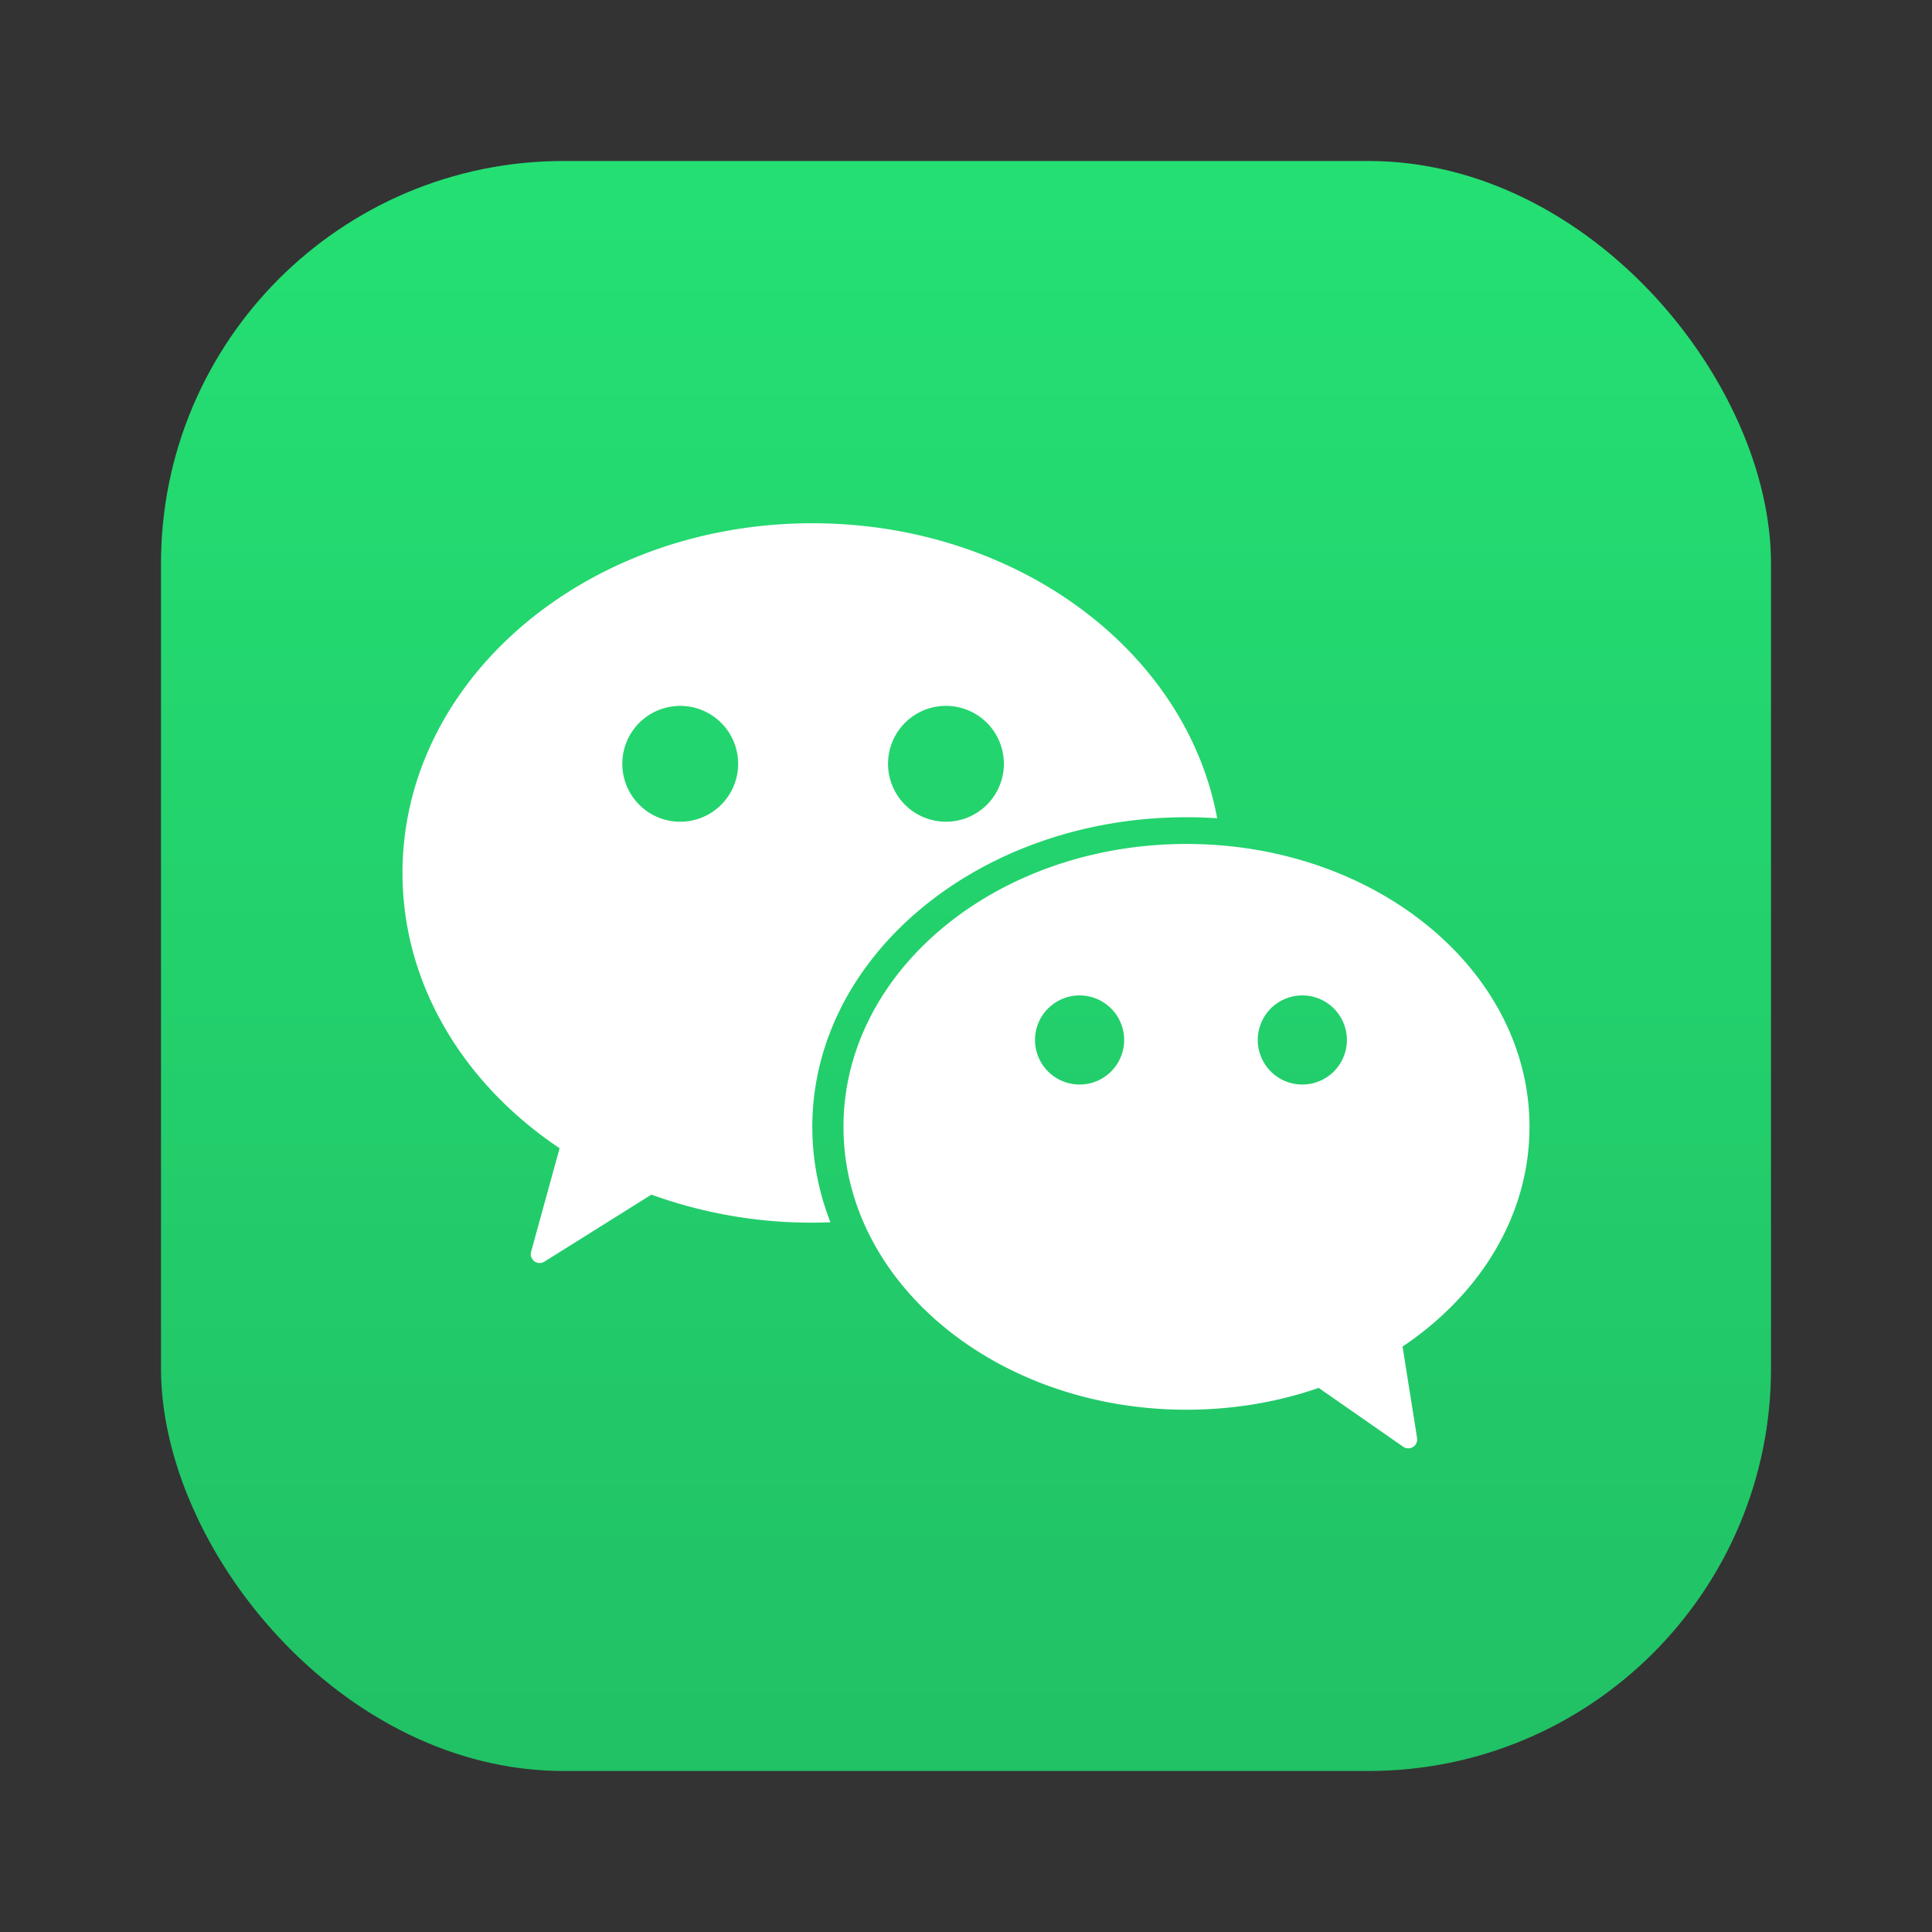 <svg
  xmlns="http://www.w3.org/2000/svg"
  width="48"
  height="48"
  viewBox="0 0 48 48"
>
  <rect x="0" y="0" width="48" height="48" fill="#333333" stroke="none"/>
  <rect width="40" height="40" x="4" y="4" fill="url(#wechat__a)" rx="10" />
  <path
    fill="#fff"
    fill-rule="evenodd"
    d="M30.24 20.33a11.349 11.349 0 00-.762-.026c-5.134 0-9.296 3.444-9.296 7.692 0 .827.158 1.624.45 2.371a11.668 11.668 0 01-4.448-.687l-2.659 1.666a.221.221 0 01-.33-.246l.708-2.573C11.527 26.937 10 24.464 10 21.687 10 16.89 14.559 13 20.182 13c5.082 0 9.294 3.177 10.058 7.33zm-13.378.085a1.439 1.439 0 100-2.877 1.439 1.439 0 000 2.877zm8.079-1.439a1.439 1.439 0 11-2.878 0 1.439 1.439 0 012.878 0z"
    clip-rule="evenodd"
  />
  <path
    fill="#fff"
    fill-rule="evenodd"
    d="M38 27.996c0 2.203-1.23 4.17-3.154 5.459l.361 2.273a.221.221 0 01-.345.216l-2.099-1.462c-1.01.35-2.12.542-3.285.542-4.706 0-8.522-3.147-8.522-7.028s3.816-7.028 8.522-7.028c4.707 0 8.522 3.147 8.522 7.028zm-10.071-2.158a1.107 1.107 0 11-2.214 0 1.107 1.107 0 012.214 0zm4.427 1.107a1.107 1.107 0 100-2.214 1.107 1.107 0 000 2.214z"
    clip-rule="evenodd"
  />
  <defs>
    <linearGradient
      id="wechat__a"
      x1="24"
      x2="24"
      y1="4"
      y2="44"
      gradientUnits="userSpaceOnUse"
    >
      <stop stop-color="#24E073" />
      <stop offset="1" stop-color="#21C165" />
    </linearGradient>
  </defs>
</svg>
